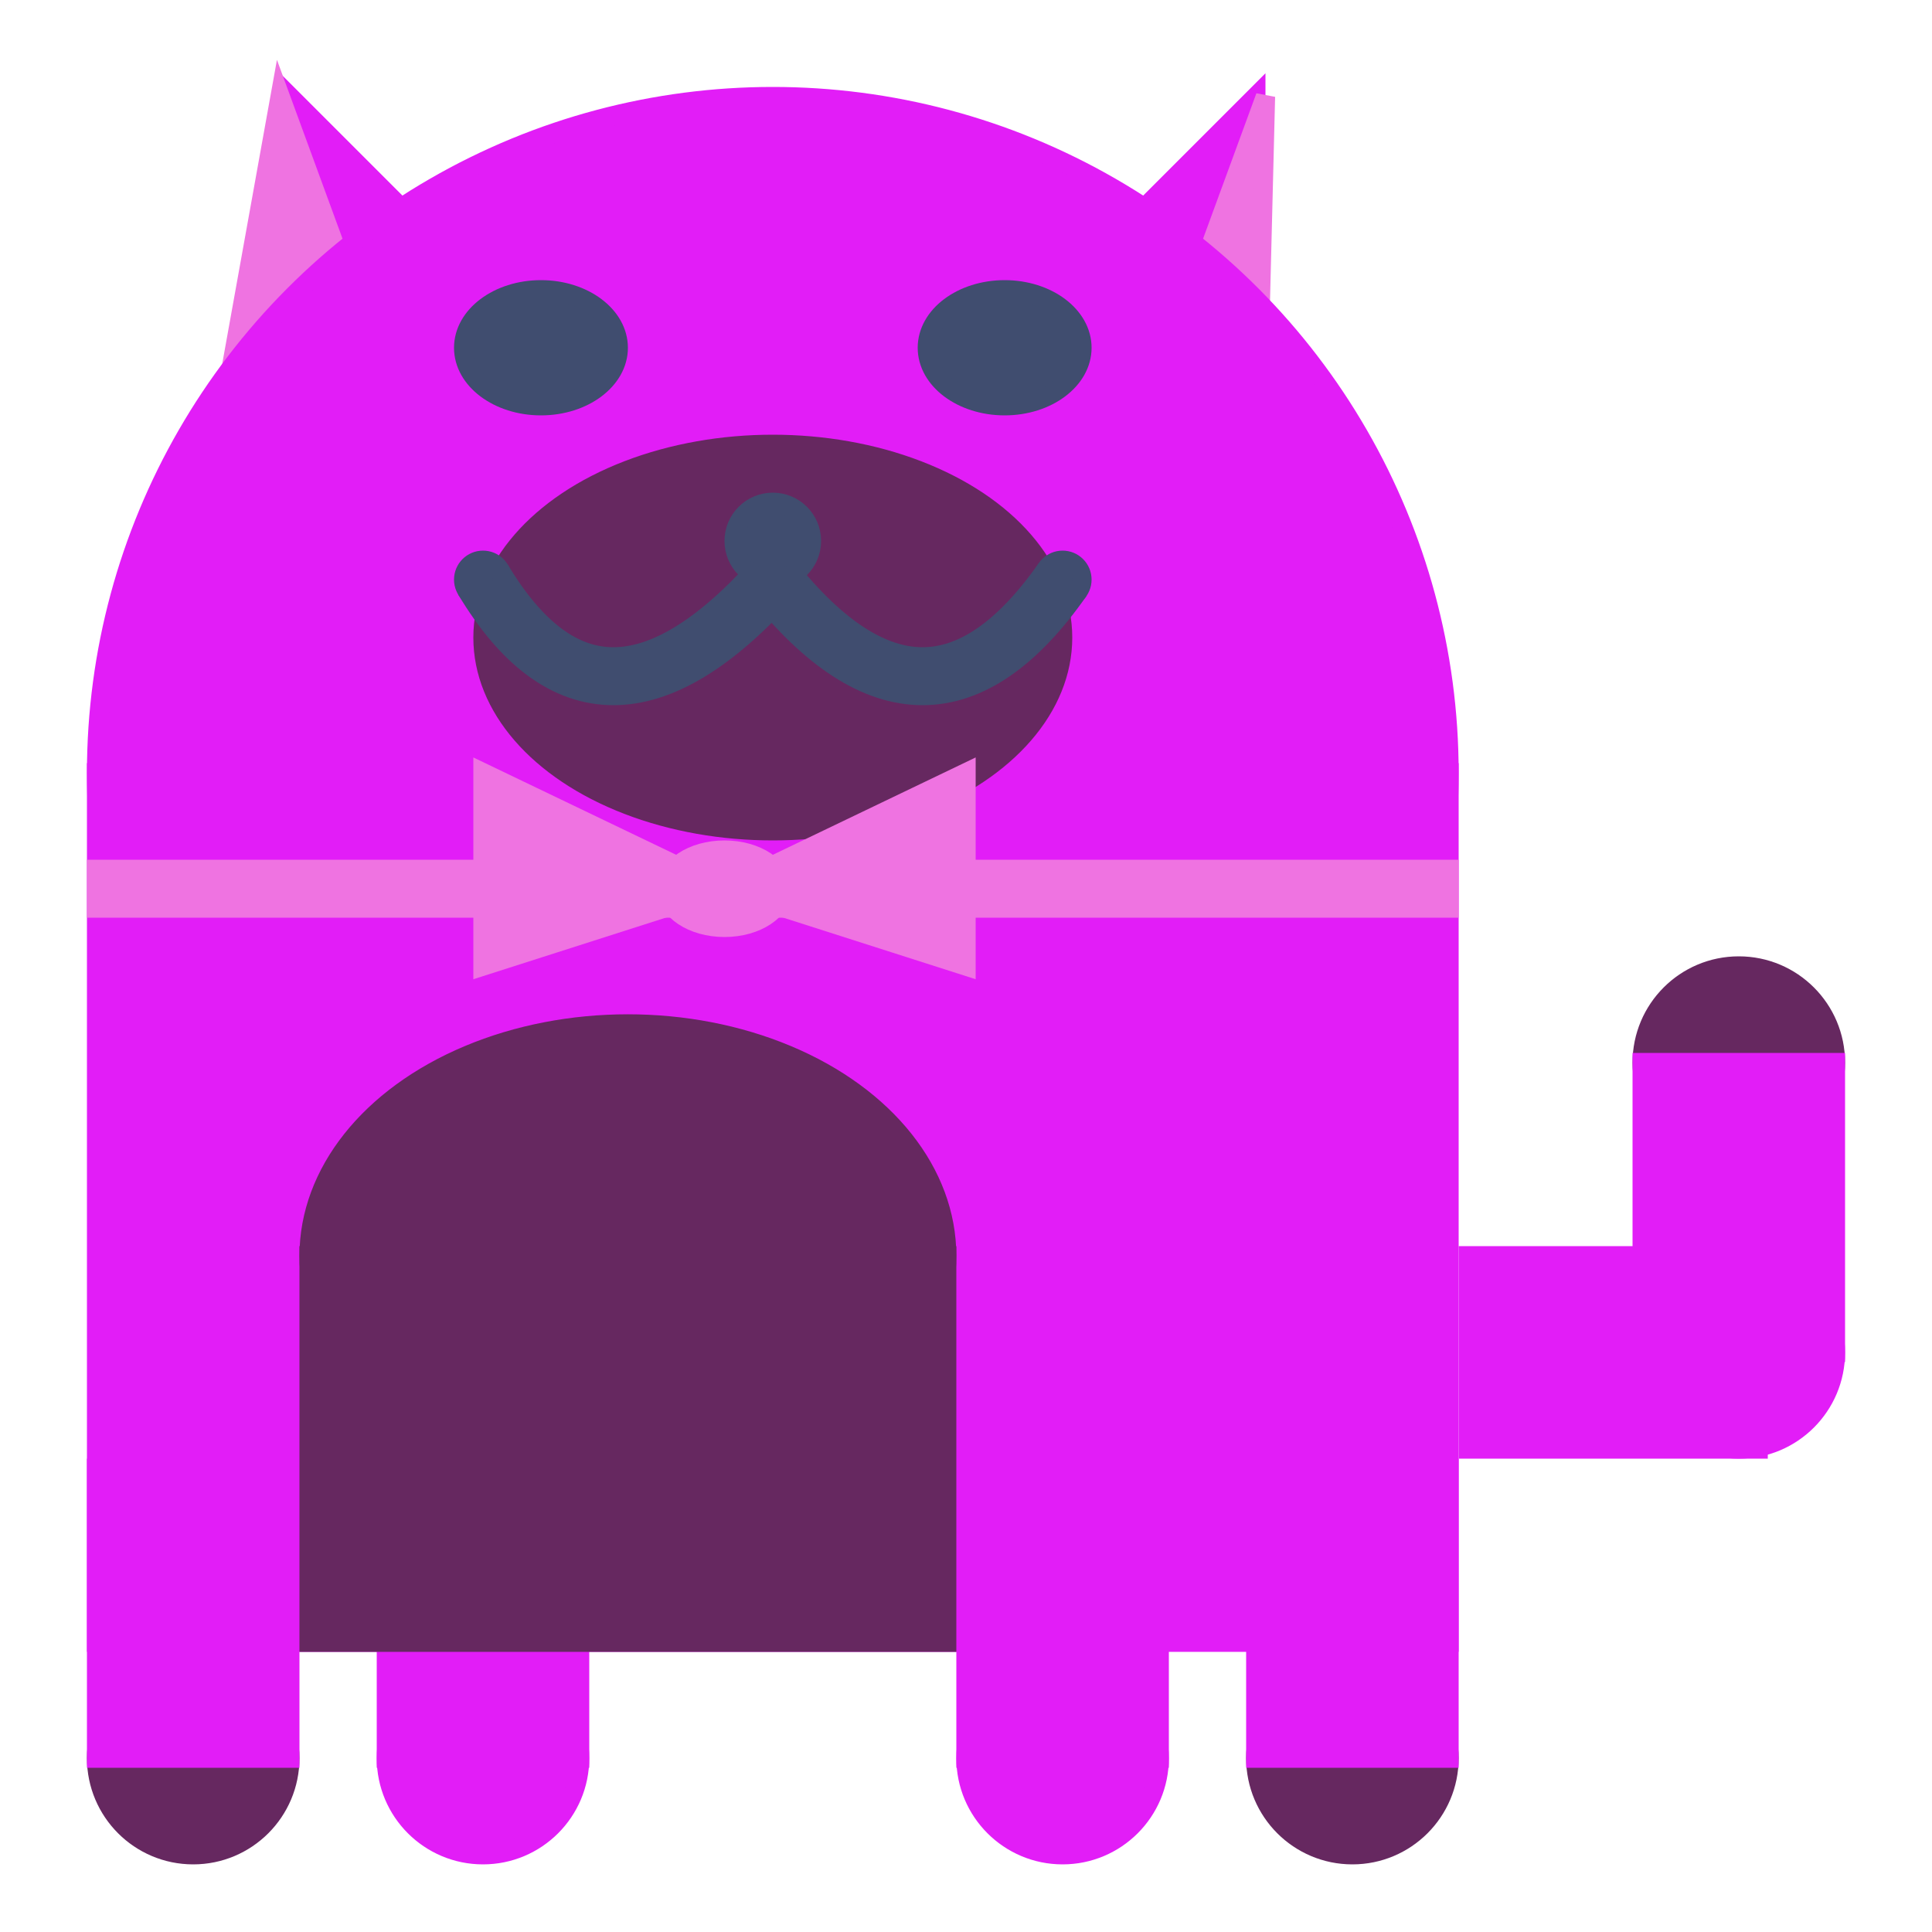 <svg viewBox="0 0 100 100" xmlns="http://www.w3.org/2000/svg">
<polygon points="15,5 25,15 15,25" stroke="rgb(226, 29, 247)" fill="rgb(226, 29, 247)"/>
<polygon points="14.5,5 20,20 10,30" stroke="rgb(239, 115, 225)" fill="rgb(239, 115, 225)"/>
<polygon points="65,5 55,15 65,25" stroke="rgb(226, 29, 247)" fill="rgb(226, 29, 247)"/>
<polygon points="65.5,5 65,25 60,20" stroke="rgb(239, 115, 225)" fill="rgb(239, 115, 225)"/>
<circle cx="40" cy="40" r="35" stroke="rgb(226, 29, 247)" fill="rgb(226, 29, 247)"/>
<rect x="5" y="40" width="70" height="45" stroke="rgb(226, 29, 247)" fill="rgb(226, 29, 247)"/>
<rect x="5" y="45" width="70" height="2" stroke="rgb(239, 115, 225)" fill="rgb(239, 115, 225)"/>
<circle cx="10" cy="91" r="5" stroke="rgb(102, 40, 96)" fill="rgb(102, 40, 96)"/>
<circle cx="25" cy="91" r="5" stroke="rgb(226, 29, 247)" fill="rgb(226, 29, 247)"/>
<circle cx="55" cy="91" r="5" stroke="rgb(226, 29, 247)" fill="rgb(226, 29, 247)"/>
<circle cx="70" cy="91" r="5" stroke="rgb(102, 40, 96)" fill="rgb(102, 40, 96)"/>
<rect x="5" y="76" width="10" height="15" stroke="rgb(226, 29, 247)" fill="rgb(226, 29, 247)"/>
<rect x="20" y="76" width="10" height="15" stroke="rgb(226, 29, 247)" fill="rgb(226, 29, 247)"/>
<rect x="50" y="76" width="10" height="15" stroke="rgb(226, 29, 247)" fill="rgb(226, 29, 247)"/>
<rect x="65" y="76" width="10" height="15" stroke="rgb(226, 29, 247)" fill="rgb(226, 29, 247)"/>
<circle cx="90" cy="55" r="5" stroke="rgb(102, 40, 96)" fill="rgb(102, 40, 96)"/>
<rect x="76" y="65" width="15" height="10" stroke="rgb(226, 29, 247)" fill="rgb(226, 29, 247)"/>
<circle cx="90" cy="70" r="5" stroke="rgb(226, 29, 247)" fill="rgb(226, 29, 247)"/>
<rect x="85" y="55" width="10" height="15" stroke="rgb(226, 29, 247)" fill="rgb(226, 29, 247)"/>
<rect x="16" y="65" width="33" height="20" stroke="rgb(102, 40, 96)" fill="rgb(102, 40, 96)"/>
<ellipse cx="32.5" cy="65" rx="16.5" ry="12" stroke="rgb(102, 40, 96)" fill="rgb(102, 40, 96)" />
<ellipse cx="28" cy="18" rx="4" ry="3" stroke="rgb(64, 77, 111)" fill="rgb(64, 77, 111)" />
<ellipse cx="52" cy="18" rx="4" ry="3" stroke="rgb(64, 77, 111)" fill="rgb(64, 77, 111)" />
<ellipse cx="40" cy="33" rx="15" ry="10" stroke="rgb(102, 40, 96)" fill="rgb(102, 40, 96)" />
<path d="M 40 30 q 8 10 15 0" stroke="rgb(64, 77, 111)" stroke-width="3" fill="none" />
<circle cx="40" cy="28" r="2" stroke="rgb(64, 77, 111)" fill="rgb(64, 77, 111)"/>
<path d="M 25 30 q 6 10 15 0" stroke="rgb(64, 77, 111)" stroke-width="3" fill="none" />
<circle cx="25" cy="30" r="1" stroke="rgb(64, 77, 111)" fill="rgb(64, 77, 111)"/>
<circle cx="55" cy="30" r="1" stroke="rgb(64, 77, 111)" fill="rgb(64, 77, 111)"/>
<polygon points="37.5,46 25,40 25,50" stroke="rgb(239, 115, 225)" fill="rgb(239, 115, 225)"/>
<polygon points="37.5,46 50,40 50,50" stroke="rgb(239, 115, 225)" fill="rgb(239, 115, 225)"/>
<ellipse cx="37.5" cy="46" rx="3" ry="2" stroke="rgb(239, 115, 225)" fill="rgb(239, 115, 225)" />
</svg>